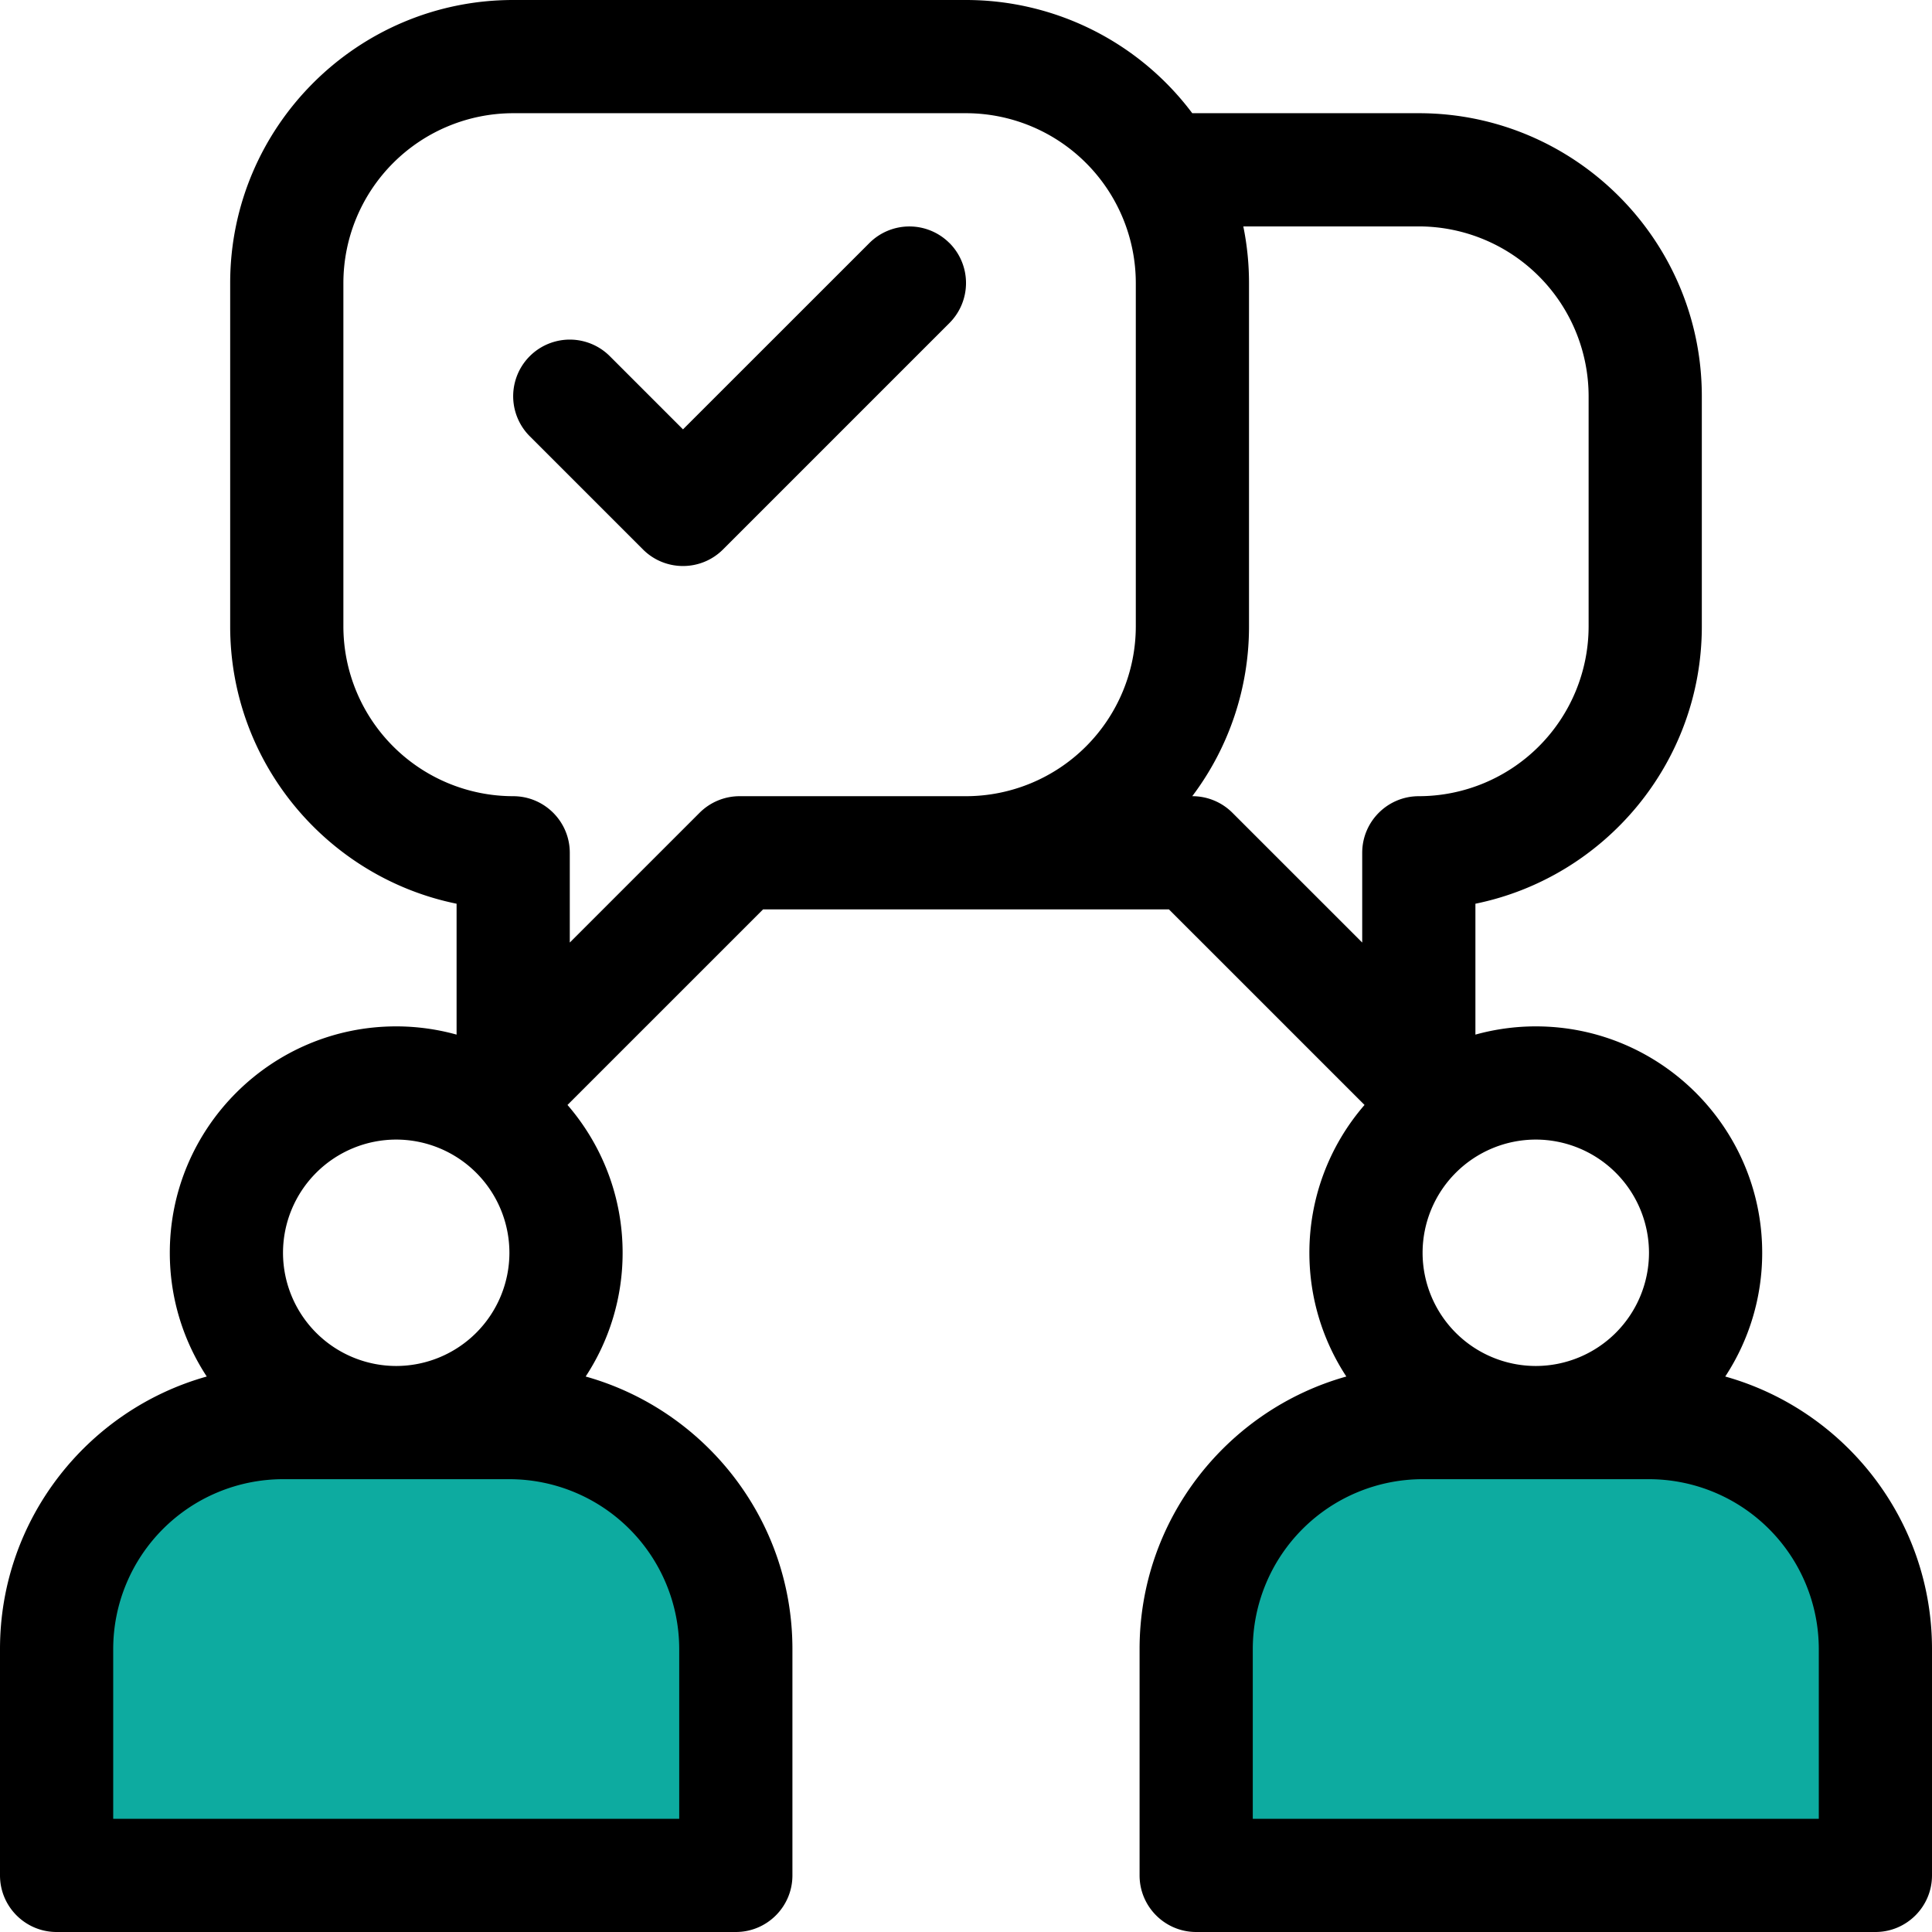 <svg xmlns="http://www.w3.org/2000/svg" width="64" height="64" viewBox="0 0 64 64">
    <g fill="none" fill-rule="evenodd">
        <path fill="#0DABA0" d="M1.633 61.983H24.5v-8.3l-4.974-6.143H7.356l-5.723 6.143zM39 61.983h22.867v-8.3l-4.973-6.143h-12.17L39 53.683z"/>
        <path fill="#000" fill-rule="nonzero" d="M57.151 45.599a7.454 7.454 0 0 0 1.224-4.099c0-4.136-3.364-7.5-7.5-7.5a7.48 7.48 0 0 0-2 .273v-4.336c4.274-.872 7.5-4.66 7.5-9.187v-7.625c0-5.17-4.206-9.375-9.375-9.375h-7.505A9.366 9.366 0 0 0 32 0H17c-5.17 0-9.375 4.206-9.375 9.375V20.75c0 4.527 3.226 8.316 7.5 9.187v4.336a7.476 7.476 0 0 0-2-.273c-4.136 0-7.5 3.364-7.5 7.5 0 1.512.451 2.92 1.224 4.099C2.903 46.705 0 50.33 0 54.625v7.5C0 63.16.84 64 1.875 64h22.5c1.035 0 1.875-.84 1.875-1.875v-7.5c0-4.294-2.903-7.92-6.849-9.026a7.454 7.454 0 0 0 1.224-4.099c0-1.87-.69-3.582-1.826-4.897l6.478-6.478h13.446l6.479 6.478a7.466 7.466 0 0 0-1.827 4.897c0 1.512.451 2.92 1.224 4.099-3.946 1.106-6.849 4.732-6.849 9.026v7.5c0 1.035.84 1.875 1.875 1.875h22.5C63.16 64 64 63.16 64 62.125v-7.5c0-4.294-2.903-7.92-6.849-9.026zM13.125 37.75a3.754 3.754 0 0 1 3.75 3.75 3.754 3.754 0 0 1-3.75 3.75 3.754 3.754 0 0 1-3.75-3.75 3.754 3.754 0 0 1 3.75-3.75zM22.5 54.625v5.625H3.75v-5.625A5.631 5.631 0 0 1 9.375 49h7.5a5.631 5.631 0 0 1 5.625 5.625zM37.625 20.75A5.631 5.631 0 0 1 32 26.375h-7.5c-.497 0-.974.198-1.326.55l-4.299 4.298V28.25c0-1.035-.84-1.875-1.875-1.875a5.631 5.631 0 0 1-5.625-5.625V9.375A5.631 5.631 0 0 1 17 3.75h15a5.631 5.631 0 0 1 5.625 5.625V20.75zm13.25 17a3.754 3.754 0 0 1 3.75 3.75 3.754 3.754 0 0 1-3.75 3.75 3.754 3.754 0 0 1-3.75-3.75 3.754 3.754 0 0 1 3.75-3.75zm-5.75-9.5v2.973l-4.3-4.299a1.874 1.874 0 0 0-1.325-.549h-.005a9.326 9.326 0 0 0 1.88-5.625V9.375c0-.642-.065-1.269-.189-1.875H47a5.631 5.631 0 0 1 5.625 5.625v7.625A5.631 5.631 0 0 1 47 26.375c-1.035 0-1.875.84-1.875 1.875zm15.125 32H41.5v-5.625A5.631 5.631 0 0 1 47.125 49h7.5a5.631 5.631 0 0 1 5.625 5.625v5.625z"/>
        <path fill="#000" fill-rule="nonzero" d="M31.45 8.05a1.875 1.875 0 0 0-2.65 0l-6.175 6.173-2.424-2.424a1.875 1.875 0 1 0-2.652 2.652l3.75 3.75c.732.732 1.92.732 2.652 0l7.5-7.5a1.875 1.875 0 0 0 0-2.652z"/>
    </g>
</svg>
